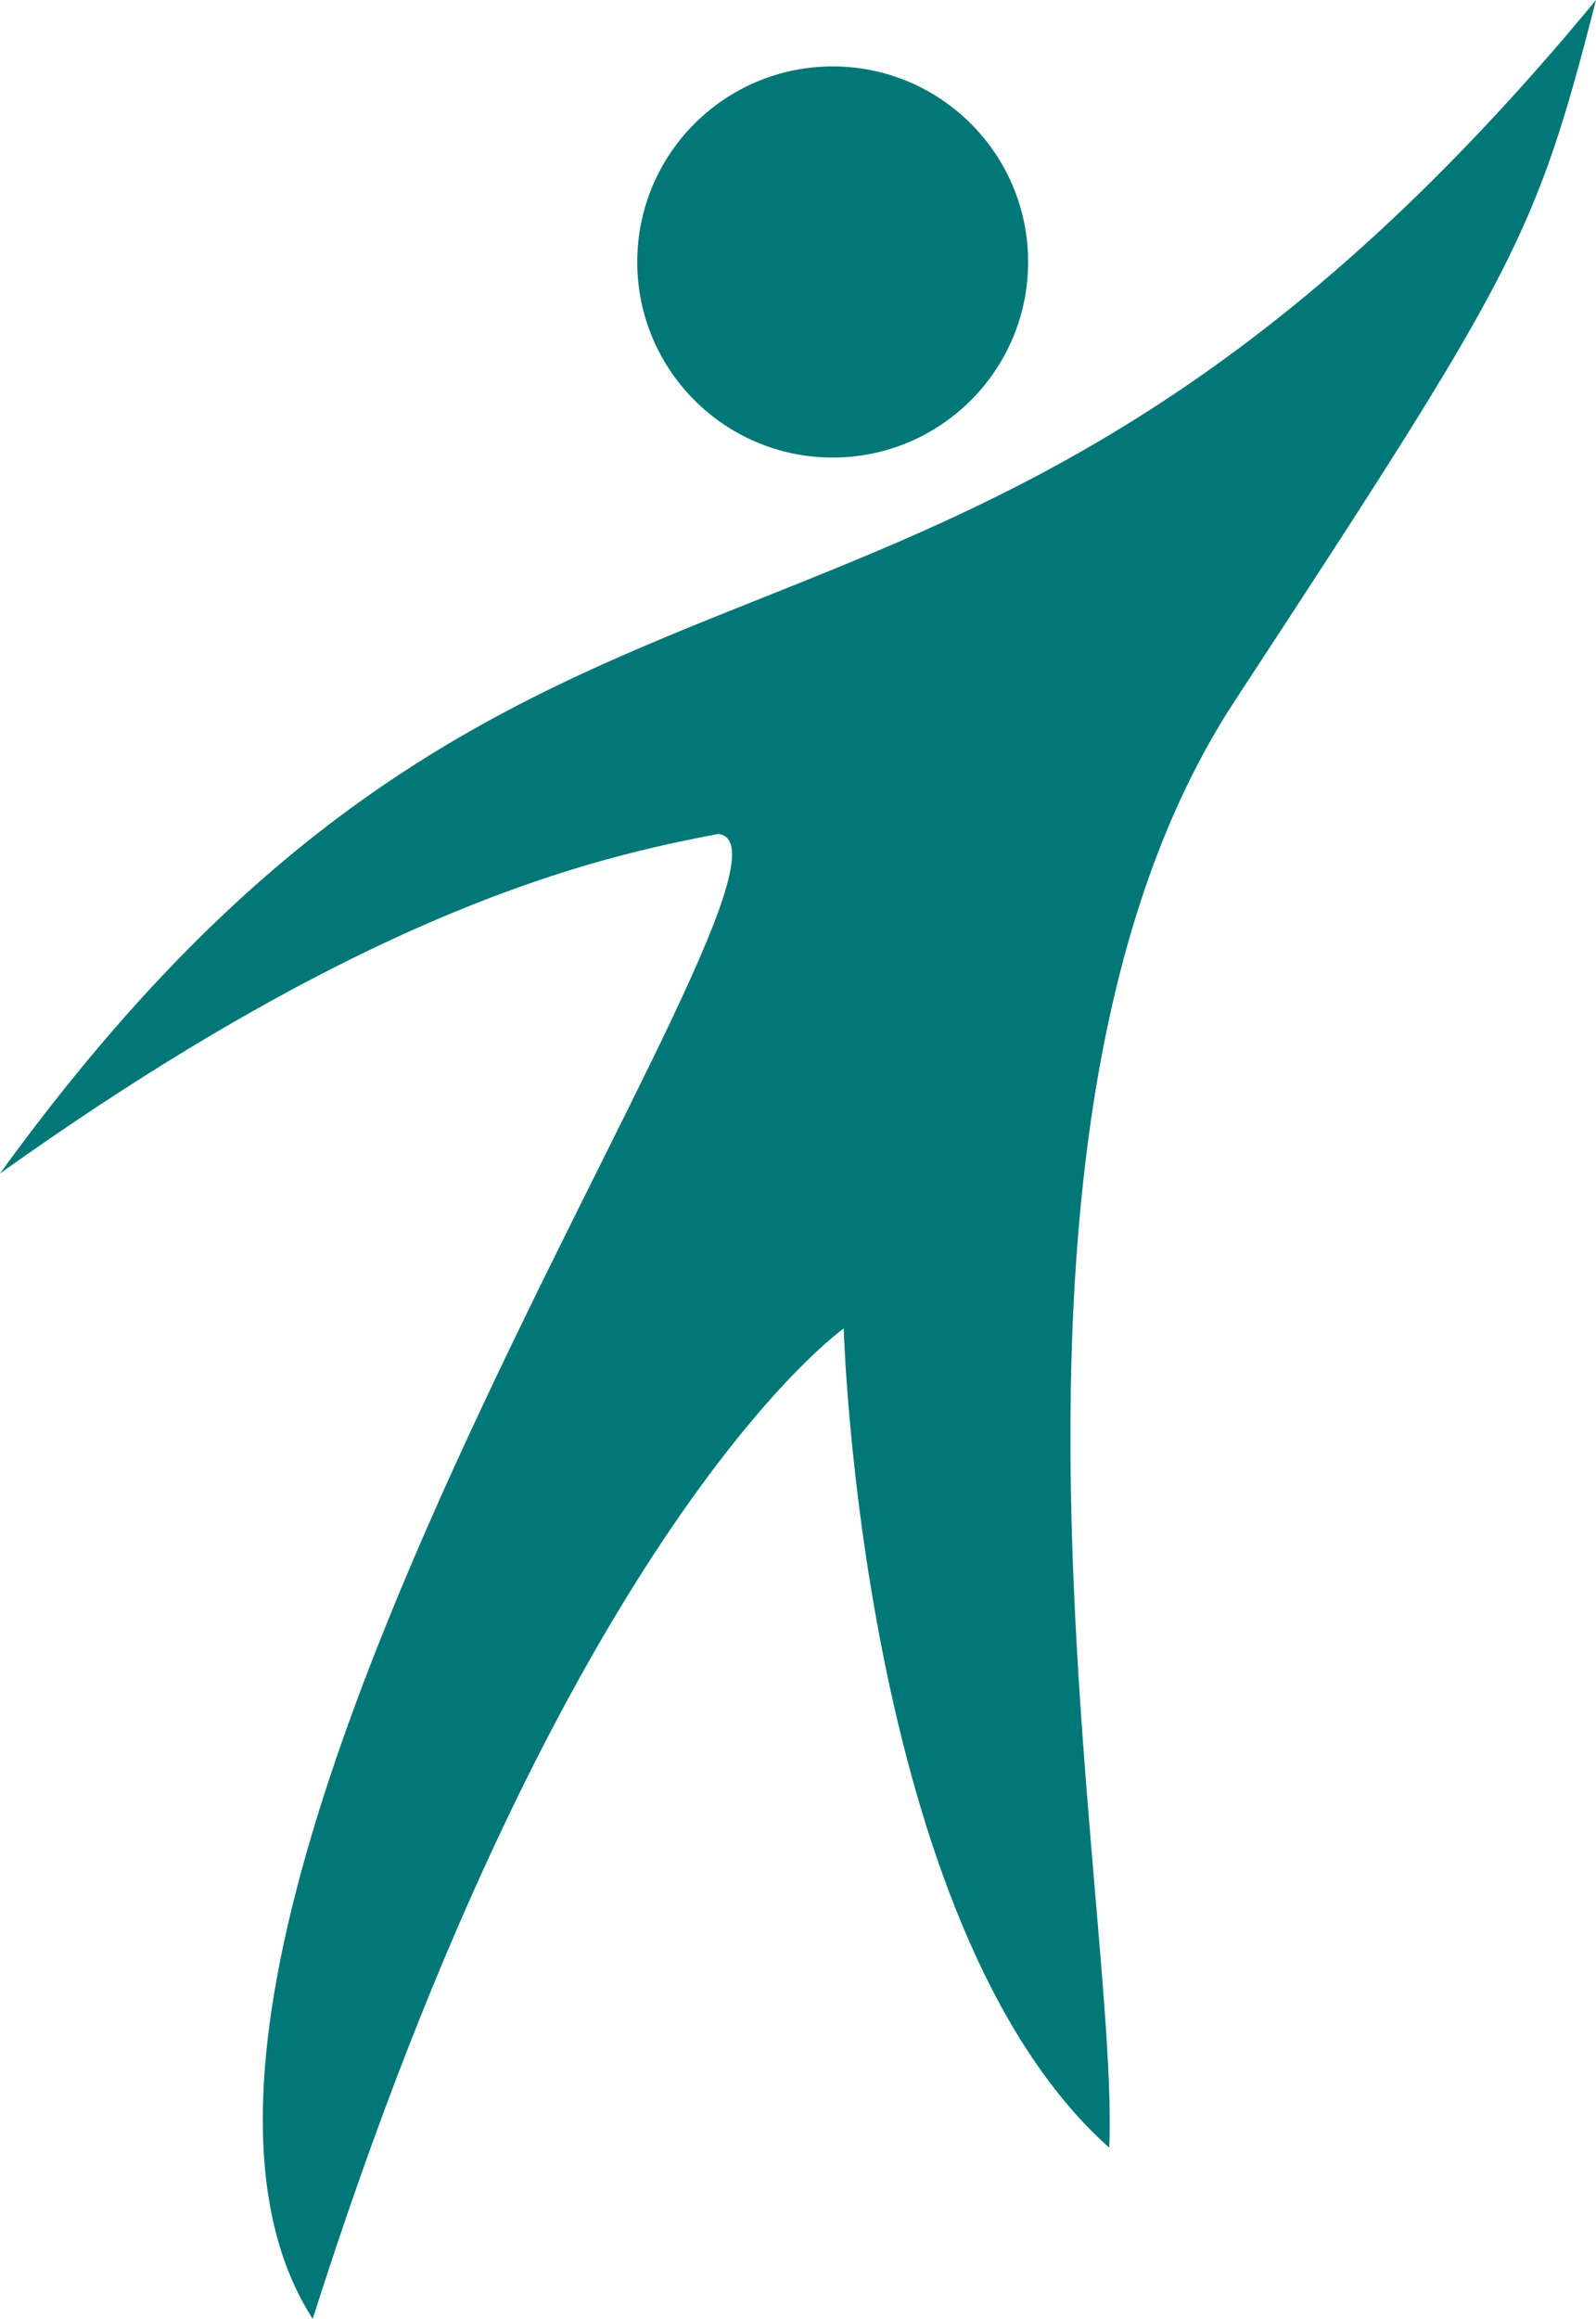 <svg version="1.1" id="图层_1" x="0px" y="0px" width="79.205px" height="114.998px" viewBox="0 0 79.205 114.998" enable-background="new 0 0 79.205 114.998" xml:space="preserve" xmlns="http://www.w3.org/2000/svg" xmlns:xlink="http://www.w3.org/1999/xlink" xmlns:xml="http://www.w3.org/XML/1998/namespace">
  <path fill="#027777" d="M79.205,0C46.723,39.346,27.326,20.495,0,58.196c18.357-13.085,29.338-15.649,35.65-16.838
	c6.221,0.732-32.576,54.316-20.131,73.64C28.057,75.58,41.871,65.882,41.871,65.882s0.826,29.645,13.176,40.626
	C55.6,94.611,47.361,56,61.271,34.771C75.18,13.544,76.188,11.803,79.205,0z" class="color c1"/>
  <circle fill="#027777" cx="41.324" cy="12.993" r="9.699" class="color c1"/>
</svg>